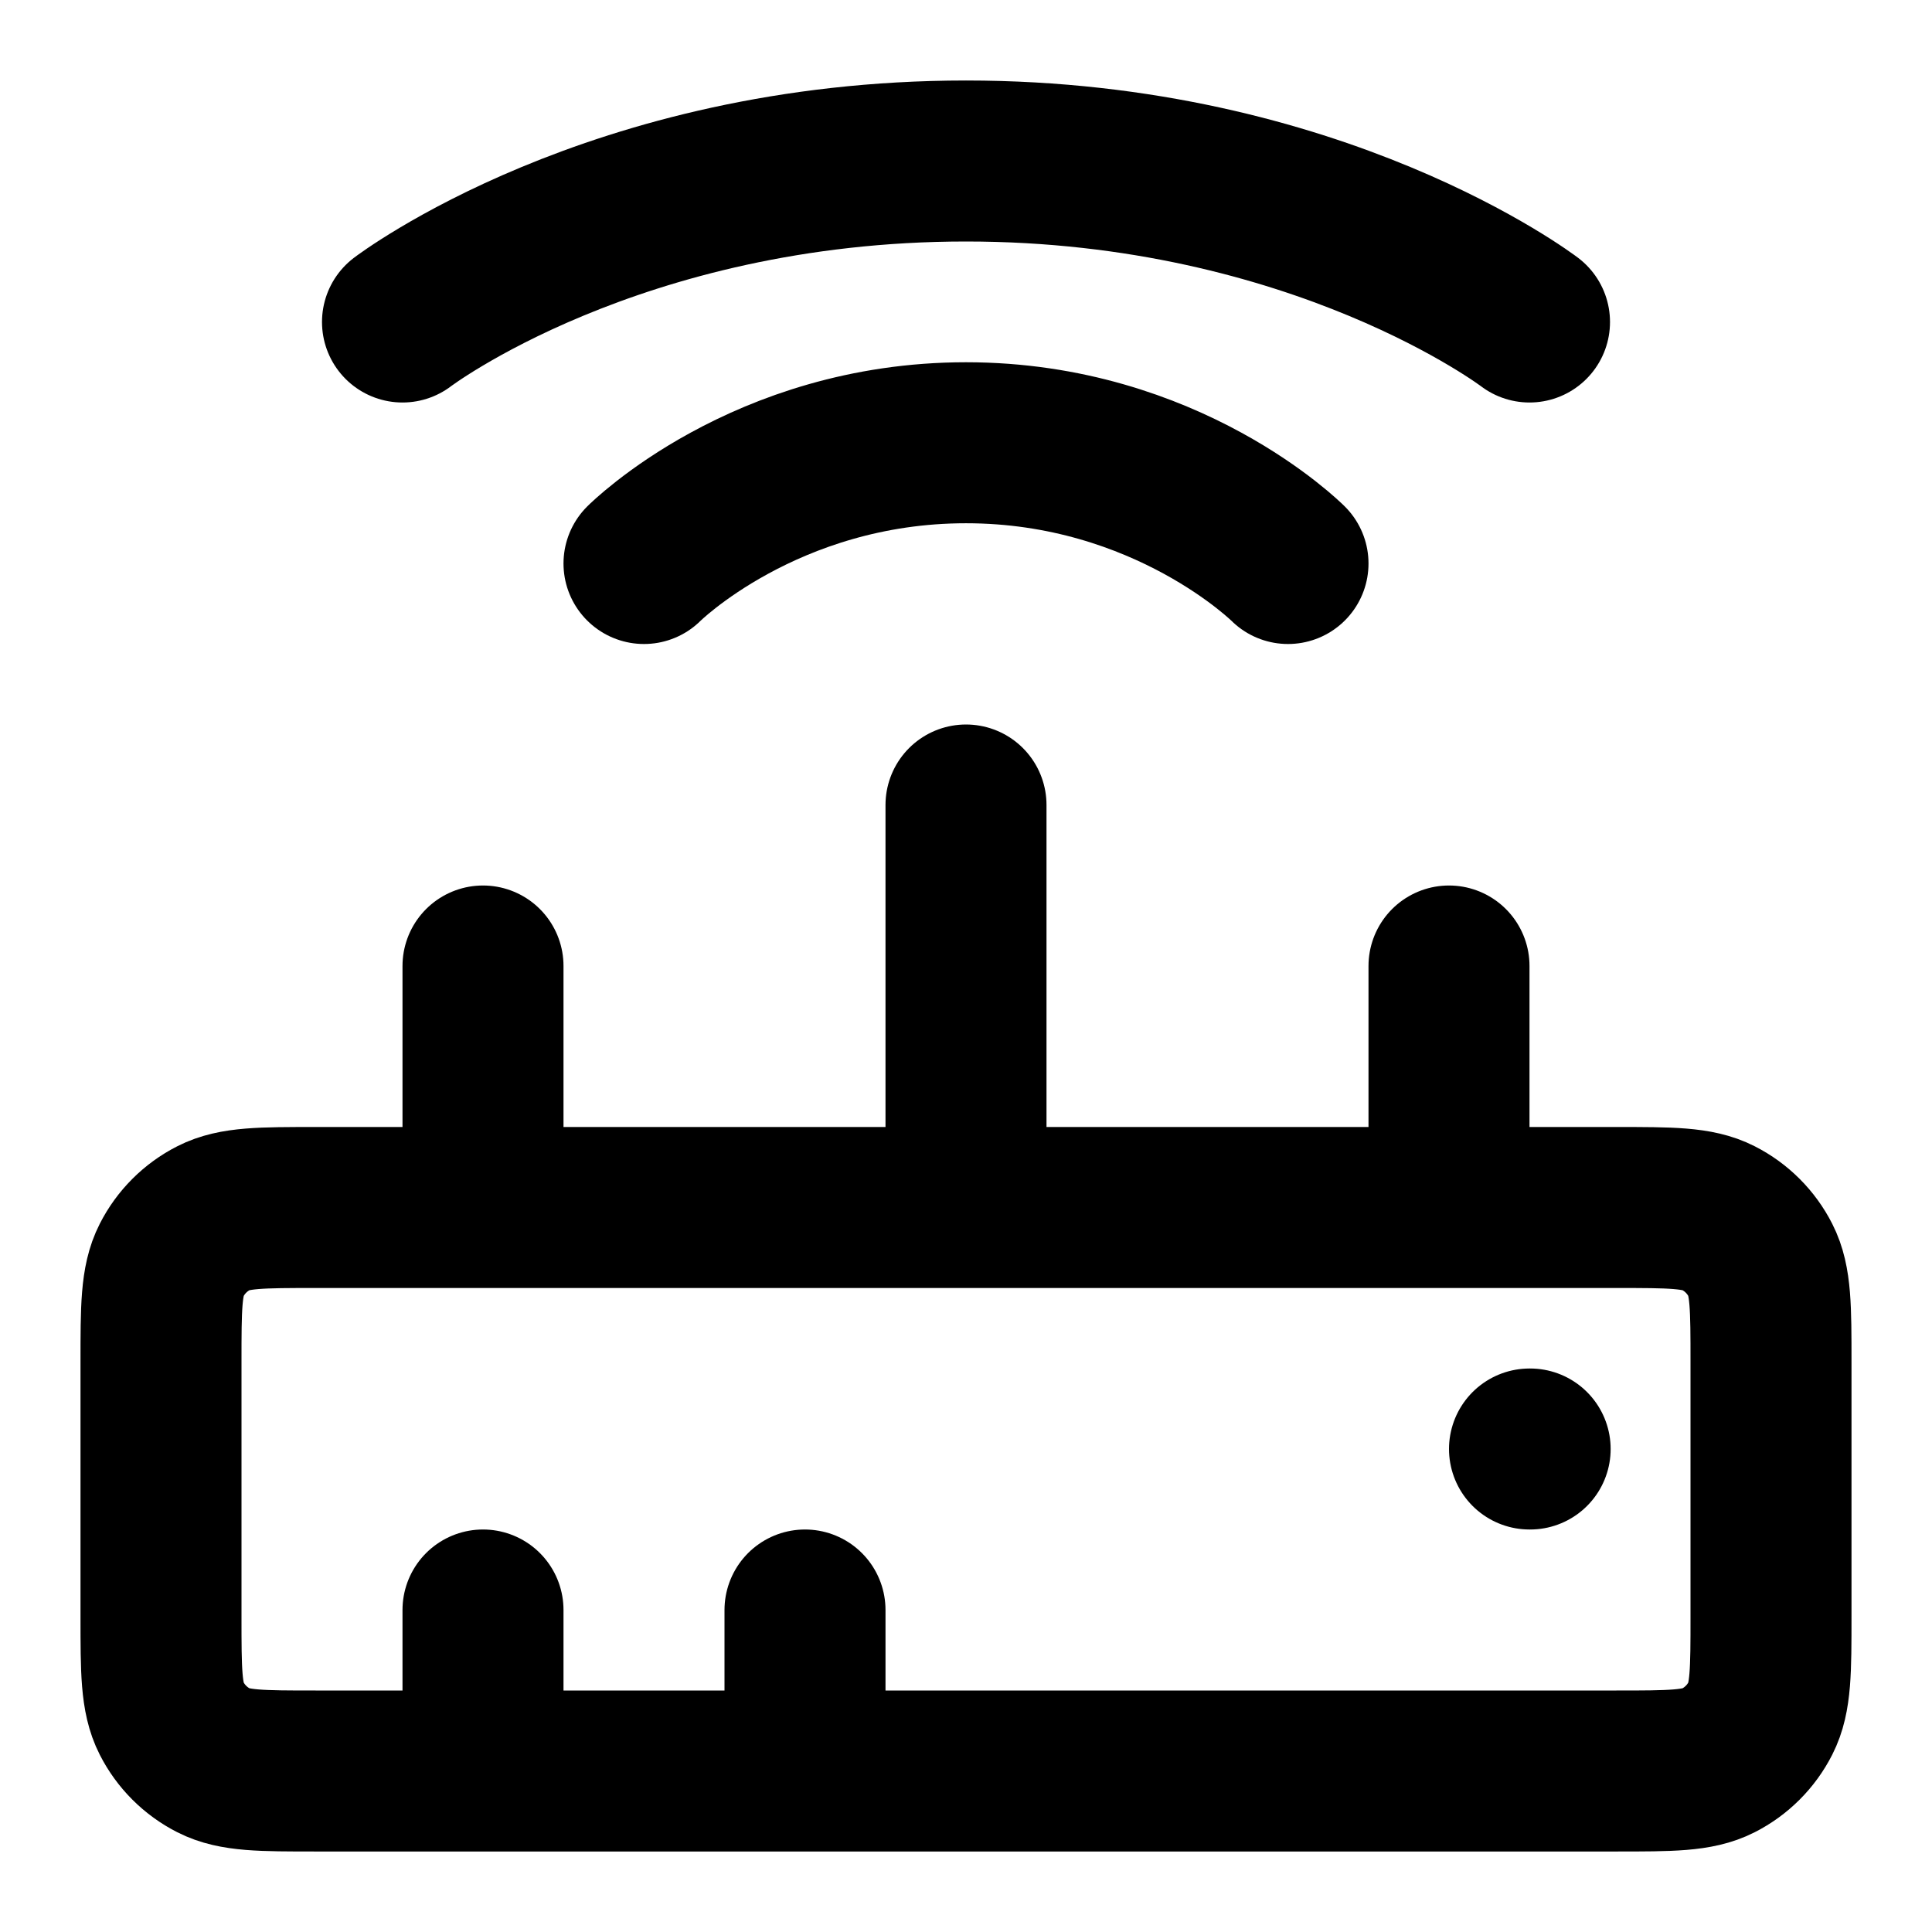 <svg width="24" height="24" viewBox="0 0 24 24" fill="none" xmlns="http://www.w3.org/2000/svg">
<path d="M12 10V14.5M18 12V14M6 12V14M8 7C8 7 9.5 5.5 12 5.5C14.5 5.5 16 7 16 7M5 4C5 4 7.625 2 12 2C16.375 2 19 4 19 4M6 21V20M10 21V20M19 18H19.008M3.92 22H20.08C20.752 22 21.088 22 21.345 21.869C21.571 21.754 21.754 21.571 21.869 21.345C22 21.088 22 20.752 22 20.08V16.92C22 16.248 22 15.912 21.869 15.655C21.754 15.429 21.571 15.246 21.345 15.131C21.088 15 20.752 15 20.08 15H3.92C3.248 15 2.912 15 2.655 15.131C2.429 15.246 2.246 15.429 2.131 15.655C2 15.912 2 16.248 2 16.92V20.08C2 20.752 2 21.088 2.131 21.345C2.246 21.571 2.429 21.754 2.655 21.869C2.912 22 3.248 22 3.92 22Z" stroke="currentColor" stroke-width="2" stroke-linecap="round" stroke-linejoin="round"/>
</svg>
